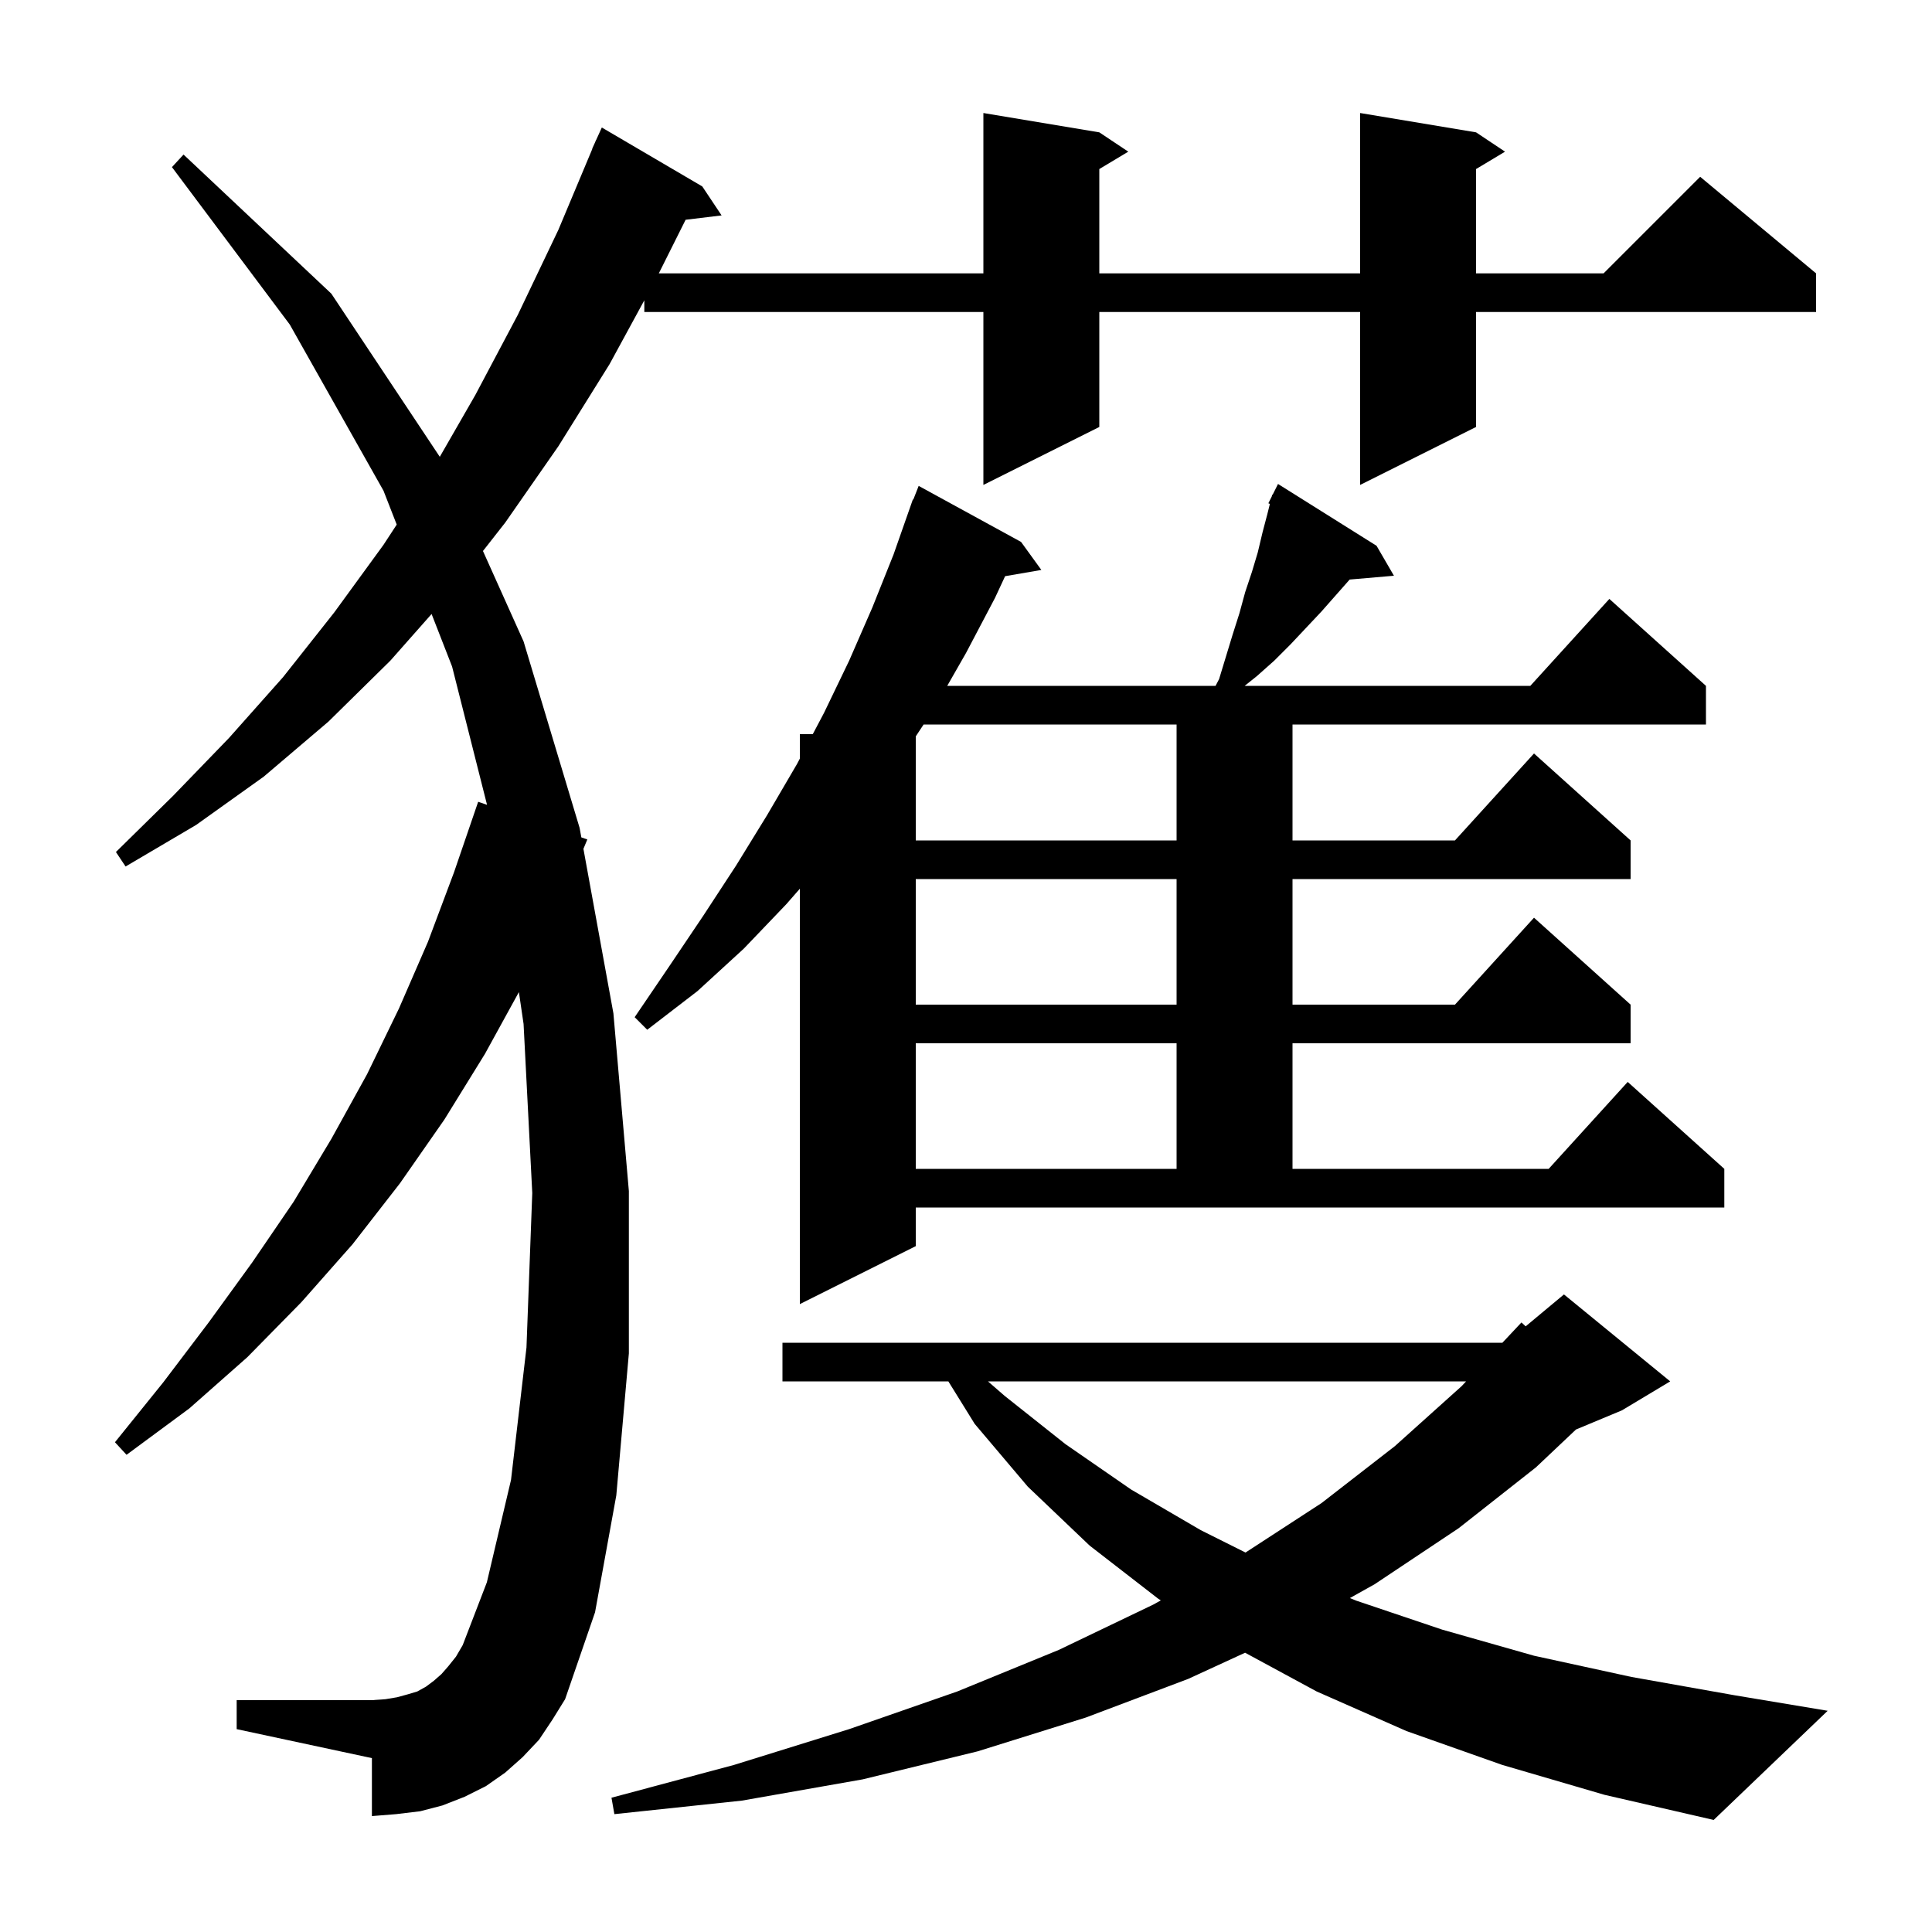 <svg xmlns="http://www.w3.org/2000/svg" xmlns:xlink="http://www.w3.org/1999/xlink" version="1.1" baseProfile="full" viewBox="0 0 200 200" width="200" height="200">
<g fill="black">
<path d="M 155.5 182.7 L 145.6 179.2 L 136.3 175.1 L 128.891 171.09 L 123.0 173.8 L 112.4 177.8 L 101.2 181.3 L 89.3 184.2 L 76.8 186.4 L 63.6 187.8 L 63.3 186.1 L 76.0 182.7 L 87.9 179.0 L 99.1 175.1 L 109.6 170.8 L 119.4 166.1 L 120.168 165.67 L 119.9 165.5 L 112.8 160.0 L 106.4 153.9 L 100.9 147.4 L 98.173 143.0 L 81.0 143.0 L 81.0 139.0 L 155.527 139.0 L 157.5 136.9 L 157.937 137.302 L 161.9 134.0 L 172.9 143.0 L 167.9 146.0 L 163.147 147.981 L 159.0 151.9 L 151.0 158.2 L 142.3 164.0 L 139.742 165.43 L 140.4 165.7 L 149.3 168.7 L 158.8 171.4 L 168.9 173.6 L 179.6 175.5 L 189.2 177.1 L 177.4 188.4 L 166.1 185.8 Z M 55.8 180.1 L 54.1 181.9 L 52.3 183.5 L 50.3 184.9 L 48.1 186.0 L 45.8 186.9 L 43.5 187.5 L 41.0 187.8 L 38.5 188.0 L 38.5 182.0 L 24.5 179.0 L 24.5 176.0 L 38.5 176.0 L 39.9 175.9 L 41.1 175.7 L 42.2 175.4 L 43.2 175.1 L 44.1 174.6 L 44.9 174.0 L 45.7 173.3 L 46.4 172.5 L 47.2 171.5 L 47.9 170.3 L 50.4 163.8 L 52.9 153.2 L 54.5 139.5 L 55.1 123.5 L 54.2 106.0 L 53.716 102.7 L 50.2 109.1 L 46.0 115.9 L 41.4 122.5 L 36.5 128.8 L 31.2 134.8 L 25.6 140.5 L 19.6 145.8 L 13.1 150.6 L 11.9 149.3 L 16.9 143.1 L 21.6 136.9 L 26.1 130.7 L 30.4 124.4 L 34.3 117.9 L 38.0 111.2 L 41.3 104.4 L 44.3 97.5 L 47.0 90.3 L 49.5 83.0 L 50.418 83.317 L 46.8 69.0 L 44.678 63.561 L 40.4 68.4 L 34.0 74.7 L 27.3 80.4 L 20.3 85.4 L 13.0 89.7 L 12.0 88.2 L 17.9 82.4 L 23.7 76.4 L 29.3 70.1 L 34.6 63.4 L 39.7 56.4 L 41.068 54.306 L 39.7 50.8 L 30.0 33.6 L 17.8 17.3 L 19.0 16.0 L 34.3 30.4 L 45.527 47.289 L 49.2 40.9 L 53.6 32.6 L 57.8 23.8 L 61.32 15.407 L 61.3 15.4 L 61.592 14.758 L 61.7 14.5 L 61.708 14.503 L 62.3 13.2 L 72.7 19.3 L 74.7 22.3 L 70.975 22.75 L 68.2 28.3 L 101.8 28.3 L 101.8 11.7 L 113.8 13.7 L 116.8 15.7 L 113.8 17.5 L 113.8 28.3 L 140.8 28.3 L 140.8 11.7 L 152.8 13.7 L 155.8 15.7 L 152.8 17.5 L 152.8 28.3 L 166.0 28.3 L 176.0 18.3 L 188.0 28.3 L 188.0 32.3 L 152.8 32.3 L 152.8 44.2 L 140.8 50.2 L 140.8 32.3 L 113.8 32.3 L 113.8 44.2 L 101.8 50.2 L 101.8 32.3 L 66.7 32.3 L 66.7 31.088 L 63.1 37.7 L 57.8 46.2 L 52.3 54.1 L 49.996 57.04 L 54.2 66.4 L 60.0 85.7 L 60.18 86.686 L 60.8 86.9 L 60.396 87.872 L 63.5 104.9 L 65.1 123.3 L 65.1 140.1 L 63.8 154.8 L 61.6 166.9 L 58.5 175.9 L 57.2 178.0 Z M 102.274 143.0 L 104.0 144.5 L 110.3 149.5 L 117.1 154.2 L 124.3 158.4 L 128.935 160.717 L 136.8 155.6 L 144.4 149.7 L 151.3 143.5 L 151.77 143.0 Z M 94.8 129.0 L 82.8 135.0 L 82.8 92.0 L 81.4 93.6 L 77.0 98.2 L 72.2 102.6 L 67.0 106.6 L 65.7 105.3 L 69.3 100.0 L 72.8 94.8 L 76.2 89.6 L 79.4 84.4 L 82.5 79.1 L 82.8 78.532 L 82.8 76.0 L 84.138 76.0 L 85.3 73.8 L 87.9 68.4 L 90.3 62.9 L 92.5 57.4 L 94.5 51.7 L 94.545 51.718 L 95.1 50.3 L 105.7 56.1 L 107.8 59.0 L 104.049 59.647 L 103.0 61.9 L 100.0 67.6 L 98.057 71.0 L 125.833 71.0 L 126.2 70.3 L 127.6 65.7 L 128.3 63.5 L 128.9 61.3 L 129.6 59.2 L 130.2 57.2 L 130.7 55.1 L 131.2 53.2 L 131.459 52.163 L 131.3 52.1 L 131.65 51.4 L 131.7 51.2 L 131.74 51.22 L 132.3 50.1 L 142.5 56.5 L 144.3 59.6 L 139.716 59.995 L 136.8 63.3 L 133.6 66.7 L 131.9 68.4 L 130.1 70.0 L 128.85 71.0 L 158.418 71.0 L 166.6 62.0 L 176.6 71.0 L 176.6 75.0 L 133.8 75.0 L 133.8 87.0 L 150.618 87.0 L 158.8 78.0 L 168.8 87.0 L 168.8 91.0 L 133.8 91.0 L 133.8 104.0 L 150.618 104.0 L 158.8 95.0 L 168.8 104.0 L 168.8 108.0 L 133.8 108.0 L 133.8 121.0 L 160.318 121.0 L 168.5 112.0 L 178.5 121.0 L 178.5 125.0 L 94.8 125.0 Z M 94.8 108.0 L 94.8 121.0 L 121.8 121.0 L 121.8 108.0 Z M 94.8 91.0 L 94.8 104.0 L 121.8 104.0 L 121.8 91.0 Z M 95.611 75.0 L 94.8 76.229 L 94.8 87.0 L 121.8 87.0 L 121.8 75.0 Z " />
</g>
</svg>
